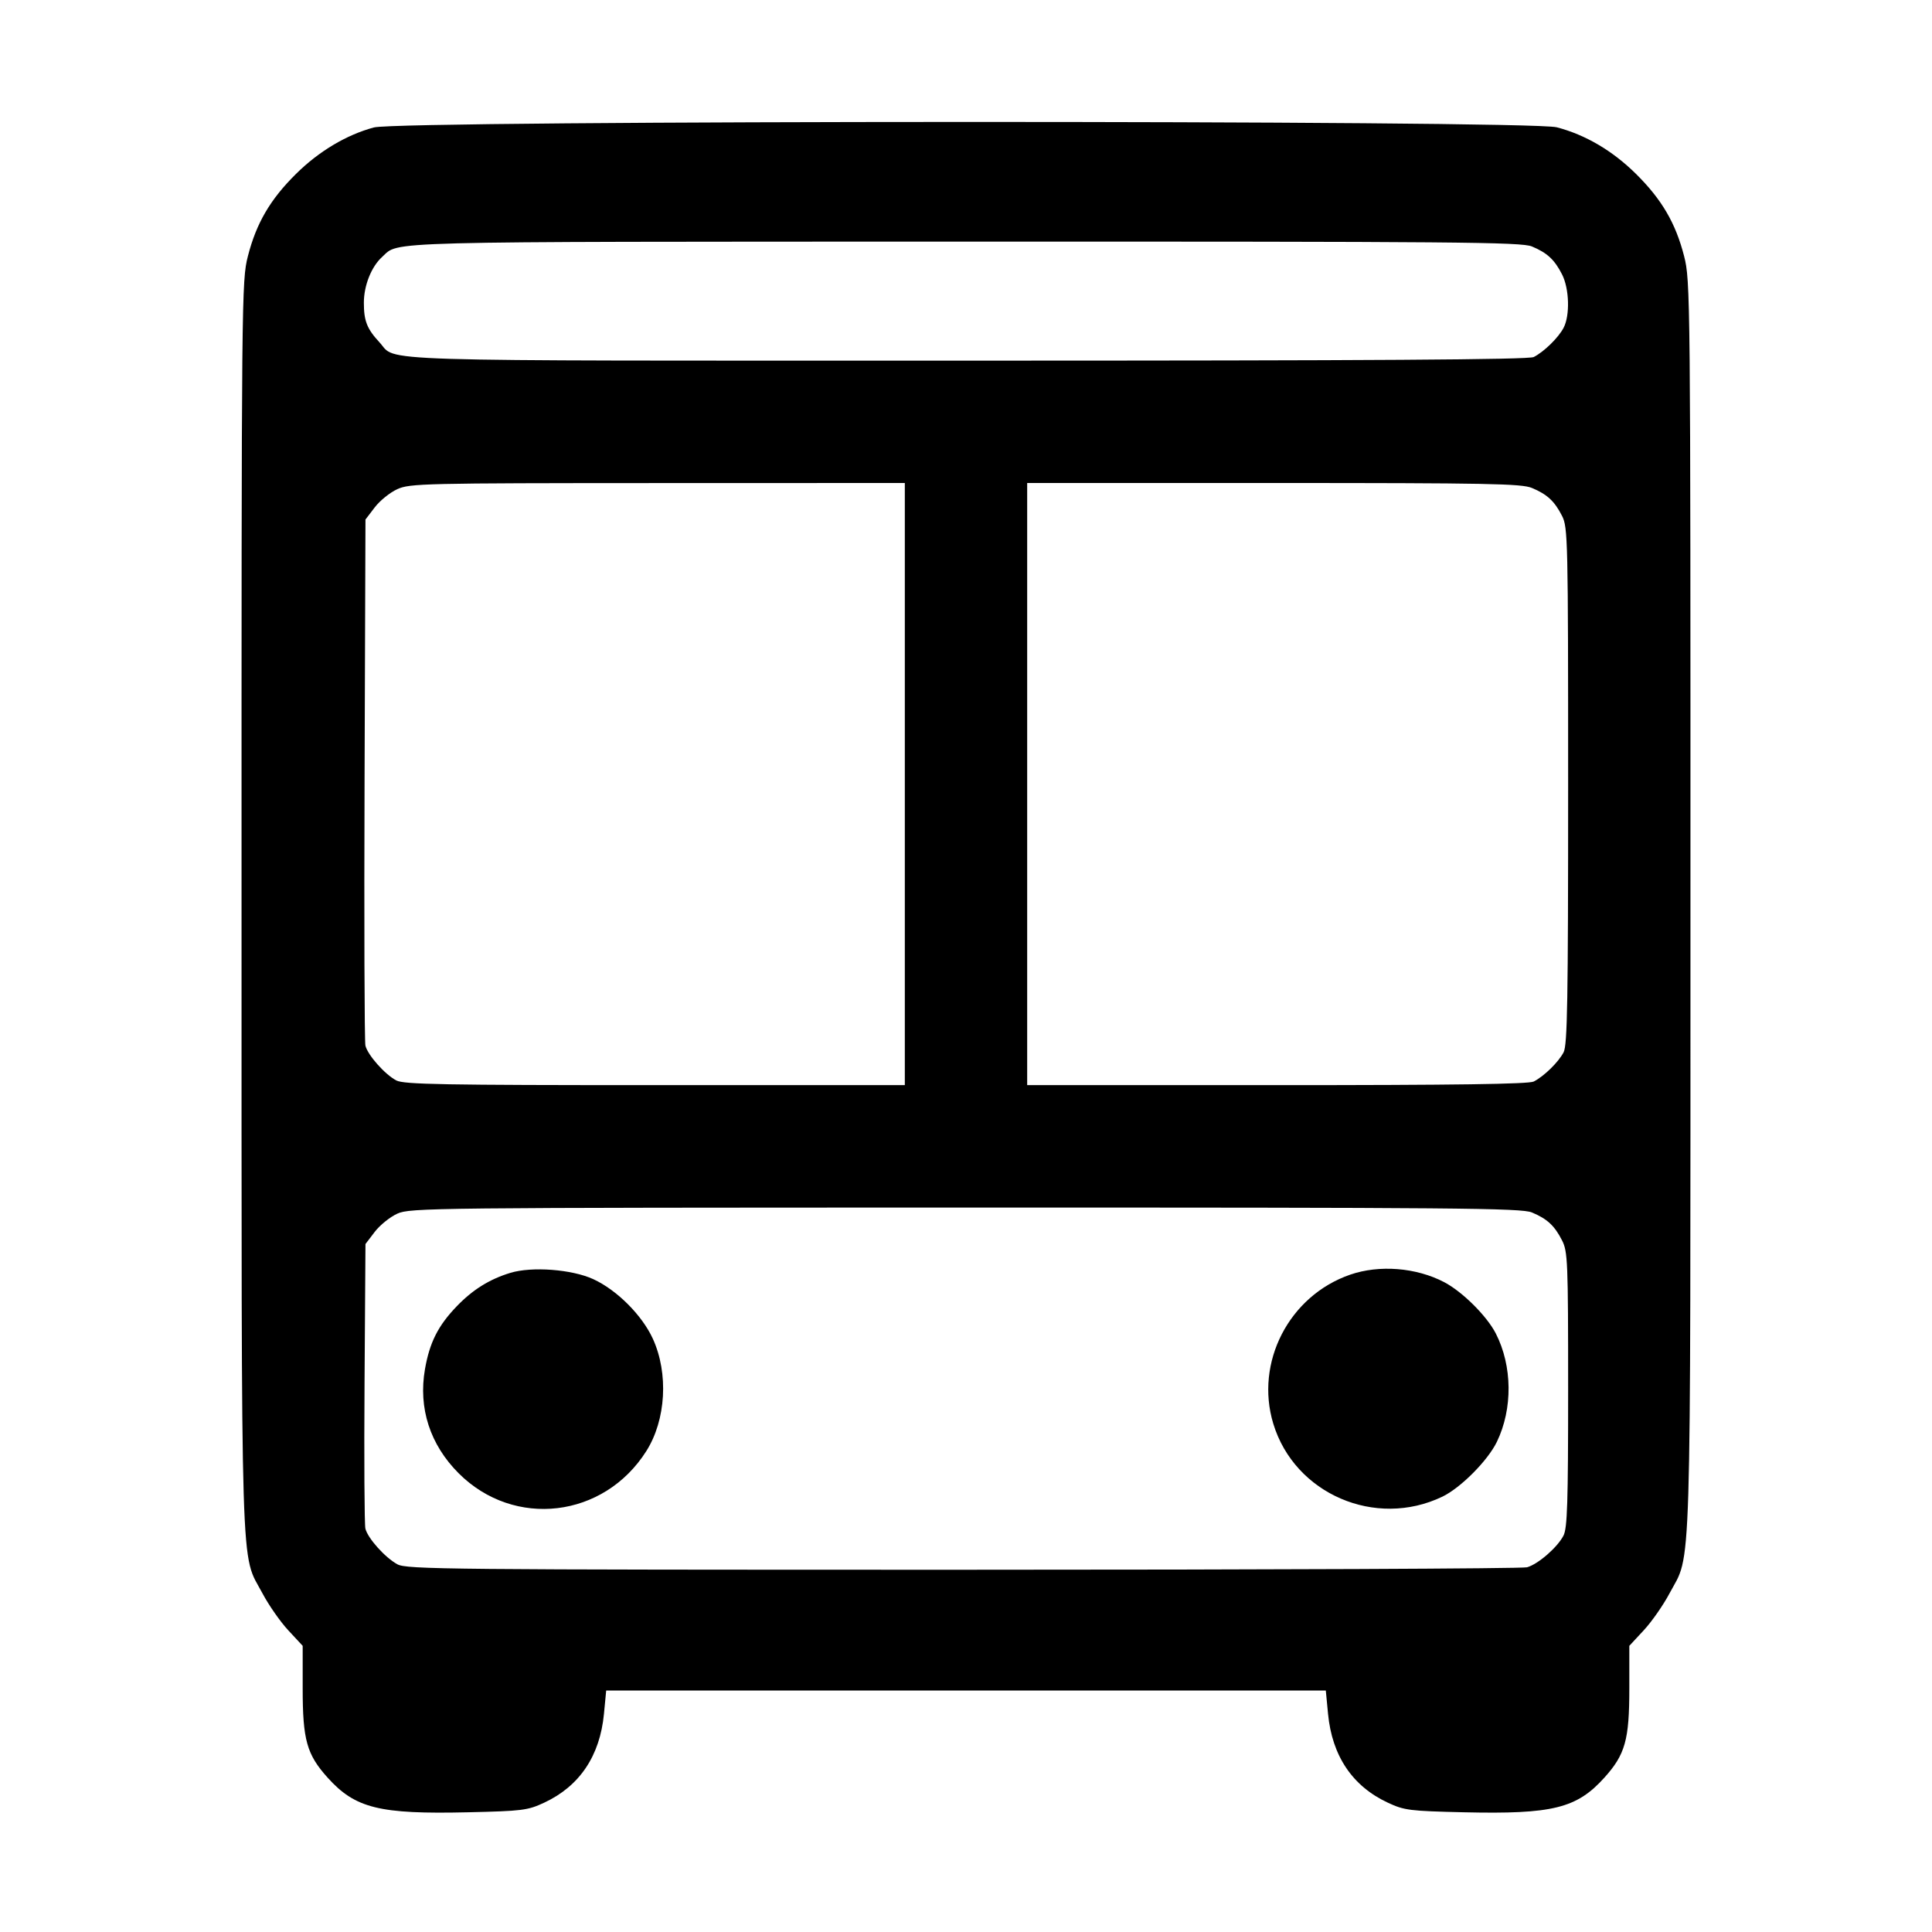 <svg xmlns="http://www.w3.org/2000/svg" width="512" height="512" viewBox="0 0 512 512"><path d="M99.083 33.775 C 91.812 35.731,84.525 40.077,78.451 46.080 C 71.620 52.832,67.933 59.135,65.694 67.889 C 64.033 74.386,64.000 77.692,64.013 240.137 C 64.027 423.436,63.650 411.123,69.590 422.312 C 71.236 425.411,74.299 429.795,76.398 432.054 L 80.213 436.161 80.213 447.475 C 80.213 461.083,81.291 464.941,86.809 471.078 C 94.141 479.232,100.551 480.816,124.031 480.274 C 138.464 479.940,139.840 479.767,144.213 477.728 C 153.590 473.358,158.987 465.338,160.055 454.187 L 160.647 448.000 256.000 448.000 L 351.353 448.000 351.945 454.187 C 353.013 465.338,358.410 473.358,367.787 477.728 C 372.160 479.767,373.536 479.940,387.969 480.274 C 411.449 480.816,417.859 479.232,425.191 471.078 C 430.709 464.941,431.787 461.083,431.787 447.475 L 431.787 436.161 435.602 432.054 C 437.701 429.795,440.764 425.411,442.410 422.312 C 448.350 411.123,447.973 423.436,447.987 240.137 C 448.000 77.692,447.967 74.386,446.306 67.889 C 444.067 59.135,440.380 52.832,433.549 46.080 C 427.329 39.932,420.155 35.714,412.551 33.733 C 405.185 31.815,106.224 31.855,99.083 33.775 M405.970 65.313 C 410.023 67.006,411.962 68.802,413.957 72.713 C 415.884 76.488,416.091 83.574,414.370 86.869 C 412.999 89.492,409.212 93.200,406.456 94.616 C 405.099 95.313,364.175 95.573,256.014 95.573 C 94.059 95.573,105.381 95.925,100.584 90.743 C 97.252 87.142,96.427 85.057,96.427 80.235 C 96.427 75.667,98.420 70.666,101.268 68.091 C 105.943 63.864,98.118 64.069,255.814 64.033 C 386.233 64.004,403.183 64.148,405.970 65.313 M239.787 207.787 L 239.787 287.573 173.611 287.573 C 117.494 287.573,107.072 287.385,105.044 286.337 C 102.044 284.786,97.454 279.621,96.839 277.104 C 96.583 276.057,96.481 244.258,96.613 206.440 L 96.853 137.680 99.314 134.454 C 100.668 132.679,103.356 130.510,105.288 129.633 C 108.619 128.120,112.172 128.037,174.293 128.019 L 239.787 128.000 239.787 207.787 M405.970 129.313 C 410.023 131.006,411.962 132.802,413.957 136.713 C 415.503 139.741,415.573 142.842,415.573 208.222 C 415.573 265.391,415.377 276.941,414.370 278.869 C 412.999 281.492,409.212 285.200,406.456 286.616 C 405.125 287.299,385.657 287.573,338.403 287.573 L 272.213 287.573 272.213 207.787 L 272.213 128.000 337.521 128.000 C 394.361 128.000,403.235 128.170,405.970 129.313 M405.970 321.313 C 410.023 323.006,411.962 324.802,413.957 328.713 C 415.468 331.673,415.573 334.243,415.573 368.222 C 415.573 398.288,415.360 404.978,414.337 406.956 C 412.714 410.094,407.612 414.526,404.678 415.348 C 403.396 415.706,336.107 416.000,255.147 416.000 C 118.250 416.000,107.761 415.899,105.300 414.550 C 102.037 412.763,97.467 407.665,96.833 405.104 C 96.574 404.057,96.472 386.658,96.607 366.439 L 96.853 329.679 99.314 326.453 C 100.668 324.679,103.356 322.510,105.288 321.633 C 108.674 320.095,114.073 320.037,255.814 320.019 C 386.211 320.002,403.183 320.148,405.970 321.313 M135.253 337.320 C 129.731 338.999,125.278 341.773,121.048 346.171 C 116.092 351.323,113.857 355.746,112.621 362.844 C 110.824 373.164,113.958 382.842,121.558 390.442 C 136.261 405.145,160.056 402.318,171.293 384.534 C 176.502 376.290,177.211 363.956,173.005 354.769 C 170.149 348.530,163.466 341.849,157.215 338.985 C 151.538 336.384,140.970 335.583,135.253 337.320 M357.803 337.802 C 341.613 343.396,332.505 361.055,337.434 377.296 C 343.081 395.900,364.514 405.152,382.238 396.634 C 387.095 394.300,394.279 387.075,396.685 382.103 C 400.925 373.346,400.811 361.982,396.398 353.375 C 394.025 348.746,387.542 342.302,382.720 339.781 C 375.307 335.904,365.541 335.128,357.803 337.802 " stroke="none" fill-rule="evenodd" fill="black"></path></svg>